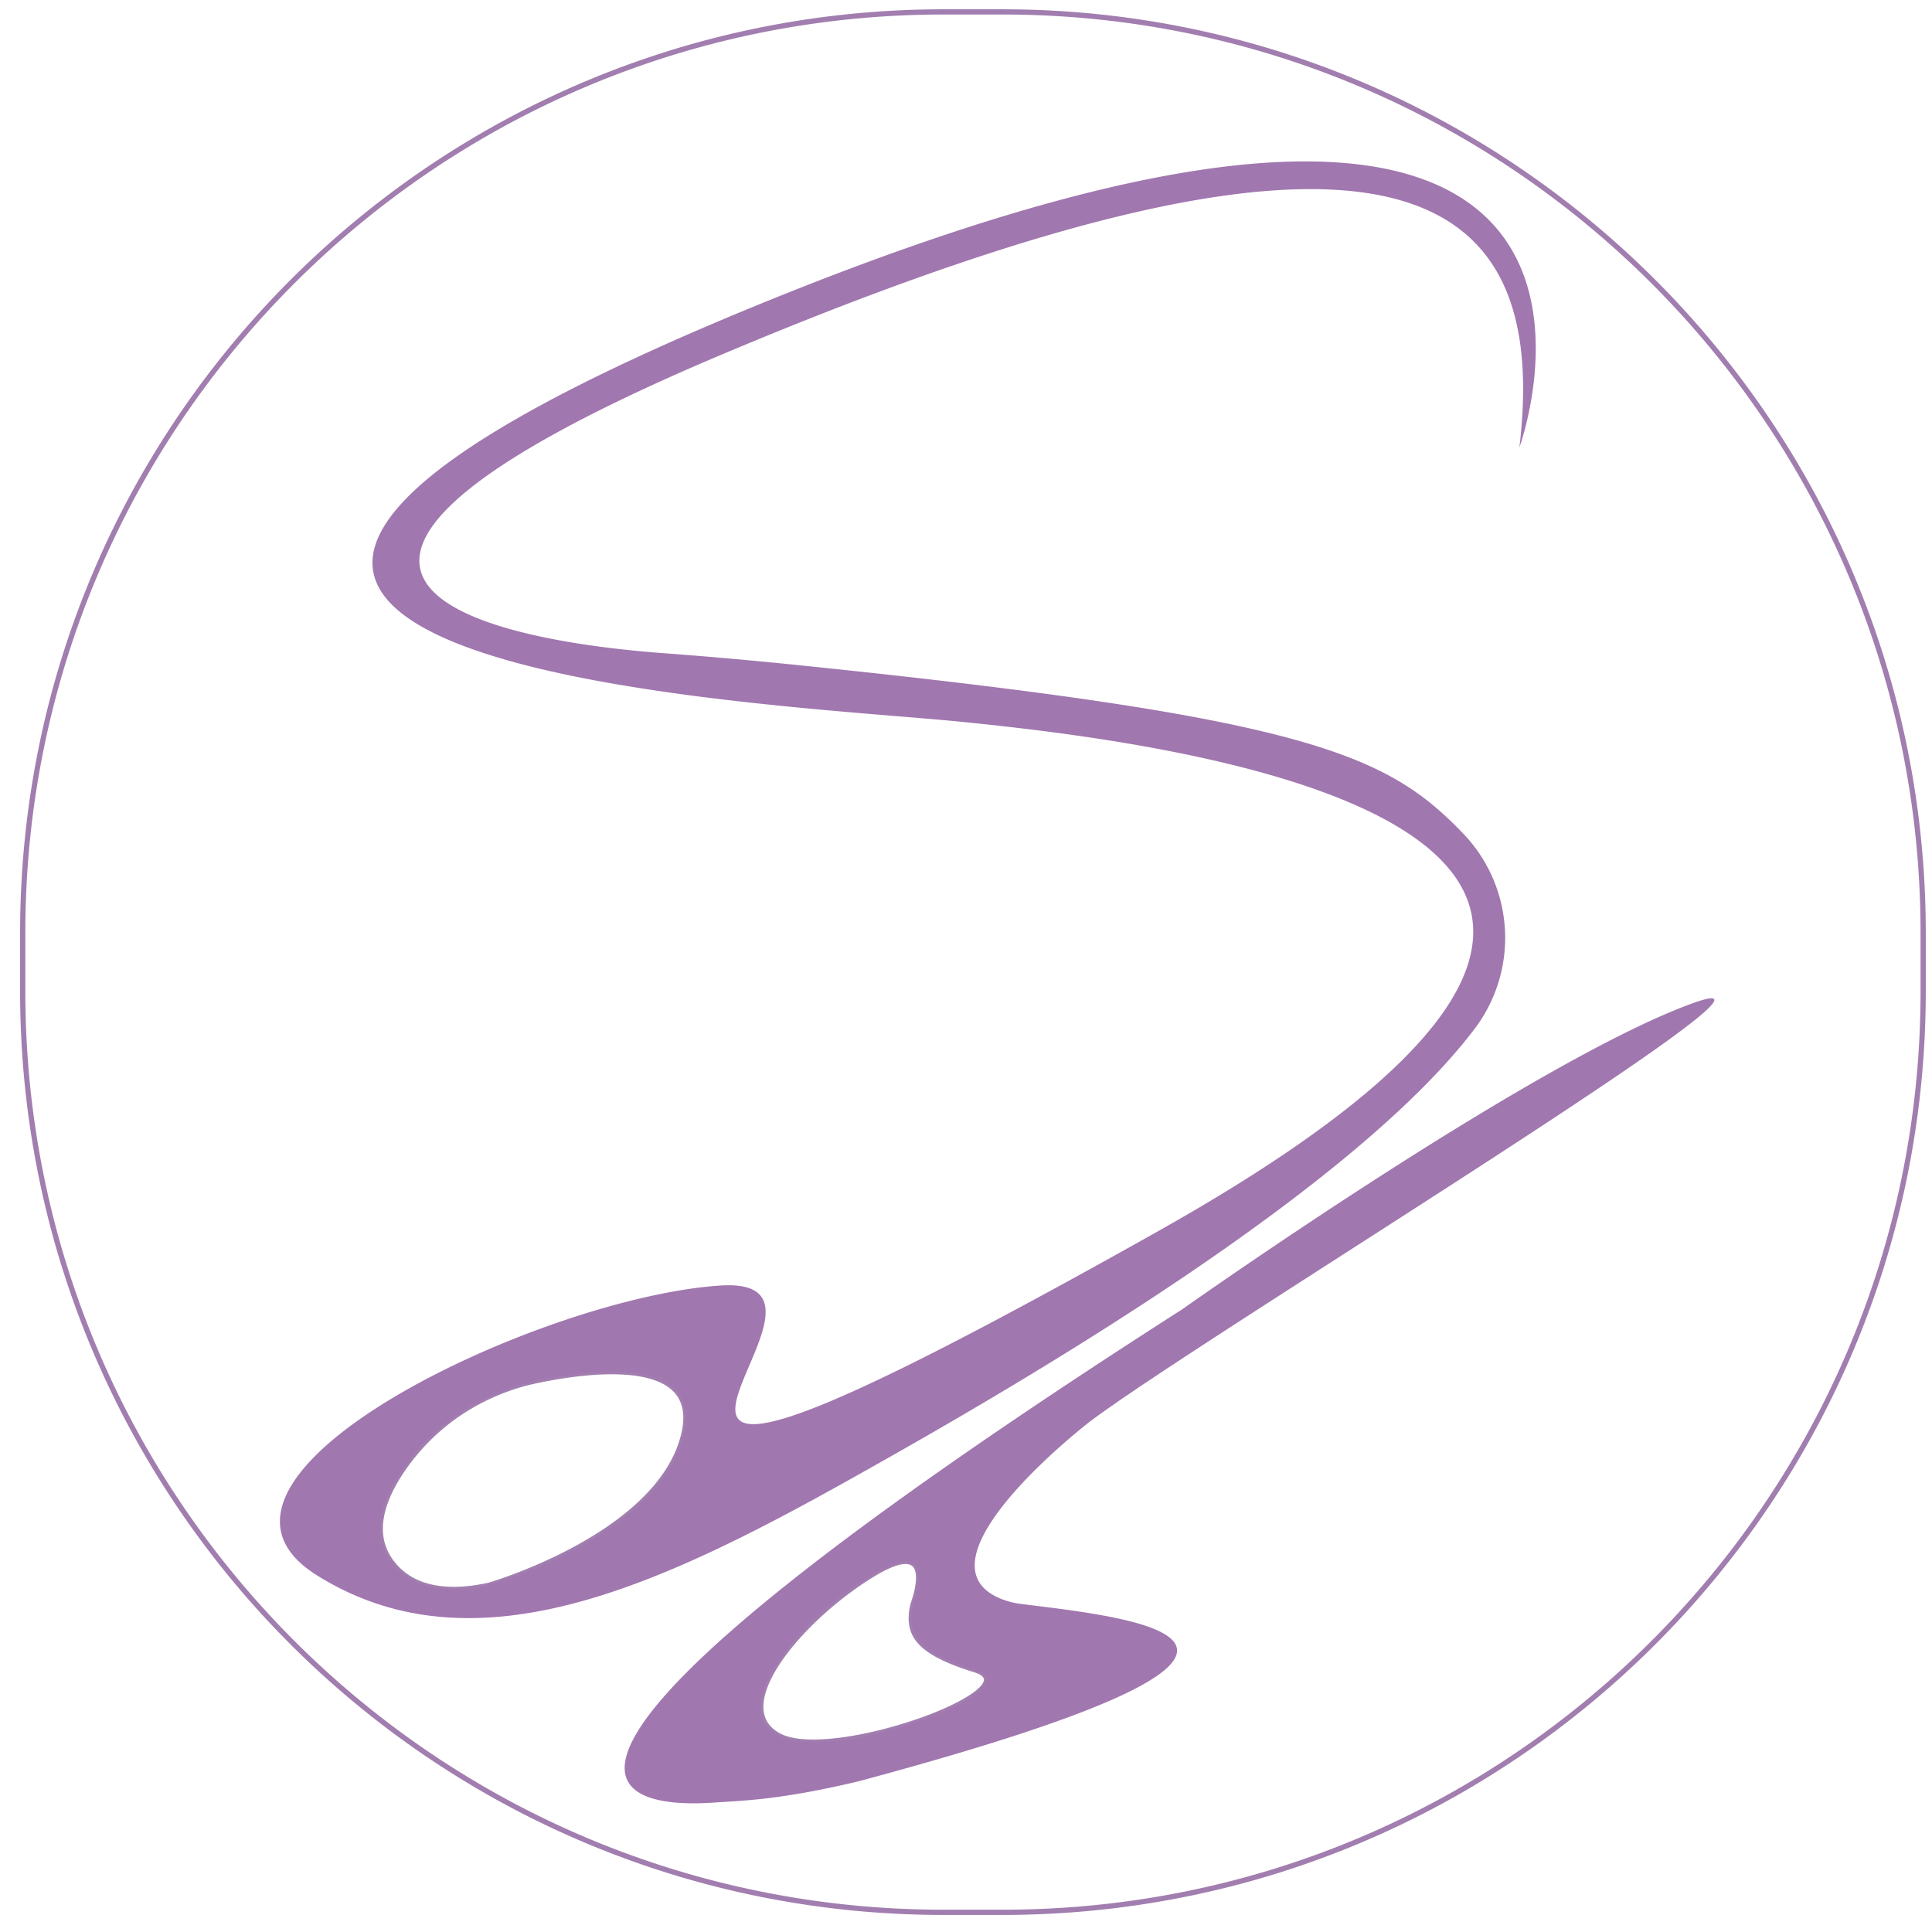<svg xmlns="http://www.w3.org/2000/svg" width="110" height="110"  viewBox="0 0 1480 1480">
    <defs>
        <style>
            .cls-1{}.cls-2{}
        </style>
    </defs>
    <path
            stroke="#A17eAF"
            stroke-miterlimit="10"
            stroke-width="4px"
            fill="none"
            d="M767.82,9.12h-45C333.23,9.12,17.41,325,17.41,714.53v45c0,389.58,315.82,705.4,705.41,705.4h45c389.59,0,705.41-315.82,705.41-705.4v-45C1473.23,325,1157.41,9.12,767.82,9.12ZM596.46,1329.56c-40.64-22.17,17.25-89.9,71.43-123.15,45.24-27.76,36.4,8,32.25,20.57a39.36,39.36,0,0,0-2.08,13.44c.42,14.26,9,26.46,48.65,38.65C794.74,1293.85,637.11,1351.73,596.46,1329.56Zm-295.92-132c-17.44-22.14-7.63-49.34,8.32-72.46a163.91,163.91,0,0,1,37.66-38.8,168,168,0,0,1,65.62-28.91c38.48-8,126-20,111.75,41.1-18.14,77.91-149.14,115.86-149.14,115.86C347.58,1220.33,318,1219.72,300.54,1197.58Z"/>
    <path
            fill="#A177AF"
            d="M599.8,225.78c-711.07,285-15,312,135,327s708.07,78,153,390-198,33-336,42-429,147-309,222,261,9,411-75c63.83-35.75,172.21-97.57,272.89-167.2,82.12-56.8,159.13-118.8,202.67-176.1a115.42,115.42,0,0,0-8.64-150.11C1062.8,578.31,1003.59,549.78,612,509.57q-52-5.35-104.21-9.25c-94.64-7-392.24-44.57,47.06-229.54,513.05-216,633.06-129,609.06,72C1163.86,342.79,1310.87-59.25,599.8,225.78Zm-75.91,872.73c-18.14,77.91-149.14,115.86-149.14,115.86-27.17,6-56.77,5.35-74.21-16.79s-7.63-49.34,8.32-72.46a163.91,163.91,0,0,1,37.66-38.8,168,168,0,0,1,65.62-28.91C450.62,1049.39,538.12,1037.43,523.89,1098.51Z"/>
    <path
            fill="none"
            d="M523.89,1098.51c-18.14,77.91-149.14,115.86-149.14,115.86-27.17,6-56.77,5.35-74.21-16.79s-7.63-49.34,8.32-72.46a163.91,163.91,0,0,1,37.66-38.8,168,168,0,0,1,65.62-28.91C450.62,1049.39,538.12,1037.43,523.89,1098.51Z"/>
    <path   fill="#A177AF"
            d="M1295.87,768.82c116-42.43-382.6,260.13-462,321,0,0-139.52,107.81-65.57,135.53a61.63,61.63,0,0,0,12.76,3.2c82,10.41,278,28.34-123,135.91-60.5,14.5-89.59,14.89-110.37,16.35-80.55,5.67-198.81-21.42,358.21-378C905.84,1002.85,1172.86,813.83,1295.87,768.82ZM596.46,1329.56c40.65,22.17,198.28-35.71,150.25-50.49-39.62-12.19-48.23-24.39-48.65-38.65a39.36,39.36,0,0,1,2.08-13.44c4.15-12.57,13-48.33-32.25-20.57C613.71,1239.66,555.82,1307.39,596.46,1329.56Z"/>
    <path fill="none"
          d="M596.46,1329.56c-40.64-22.17,17.25-89.9,71.43-123.15,45.24-27.76,36.4,8,32.25,20.57a39.36,39.36,0,0,0-2.08,13.44c.42,14.26,9,26.46,48.65,38.65C794.74,1293.85,637.11,1351.73,596.46,1329.56Z"/>
</svg>
